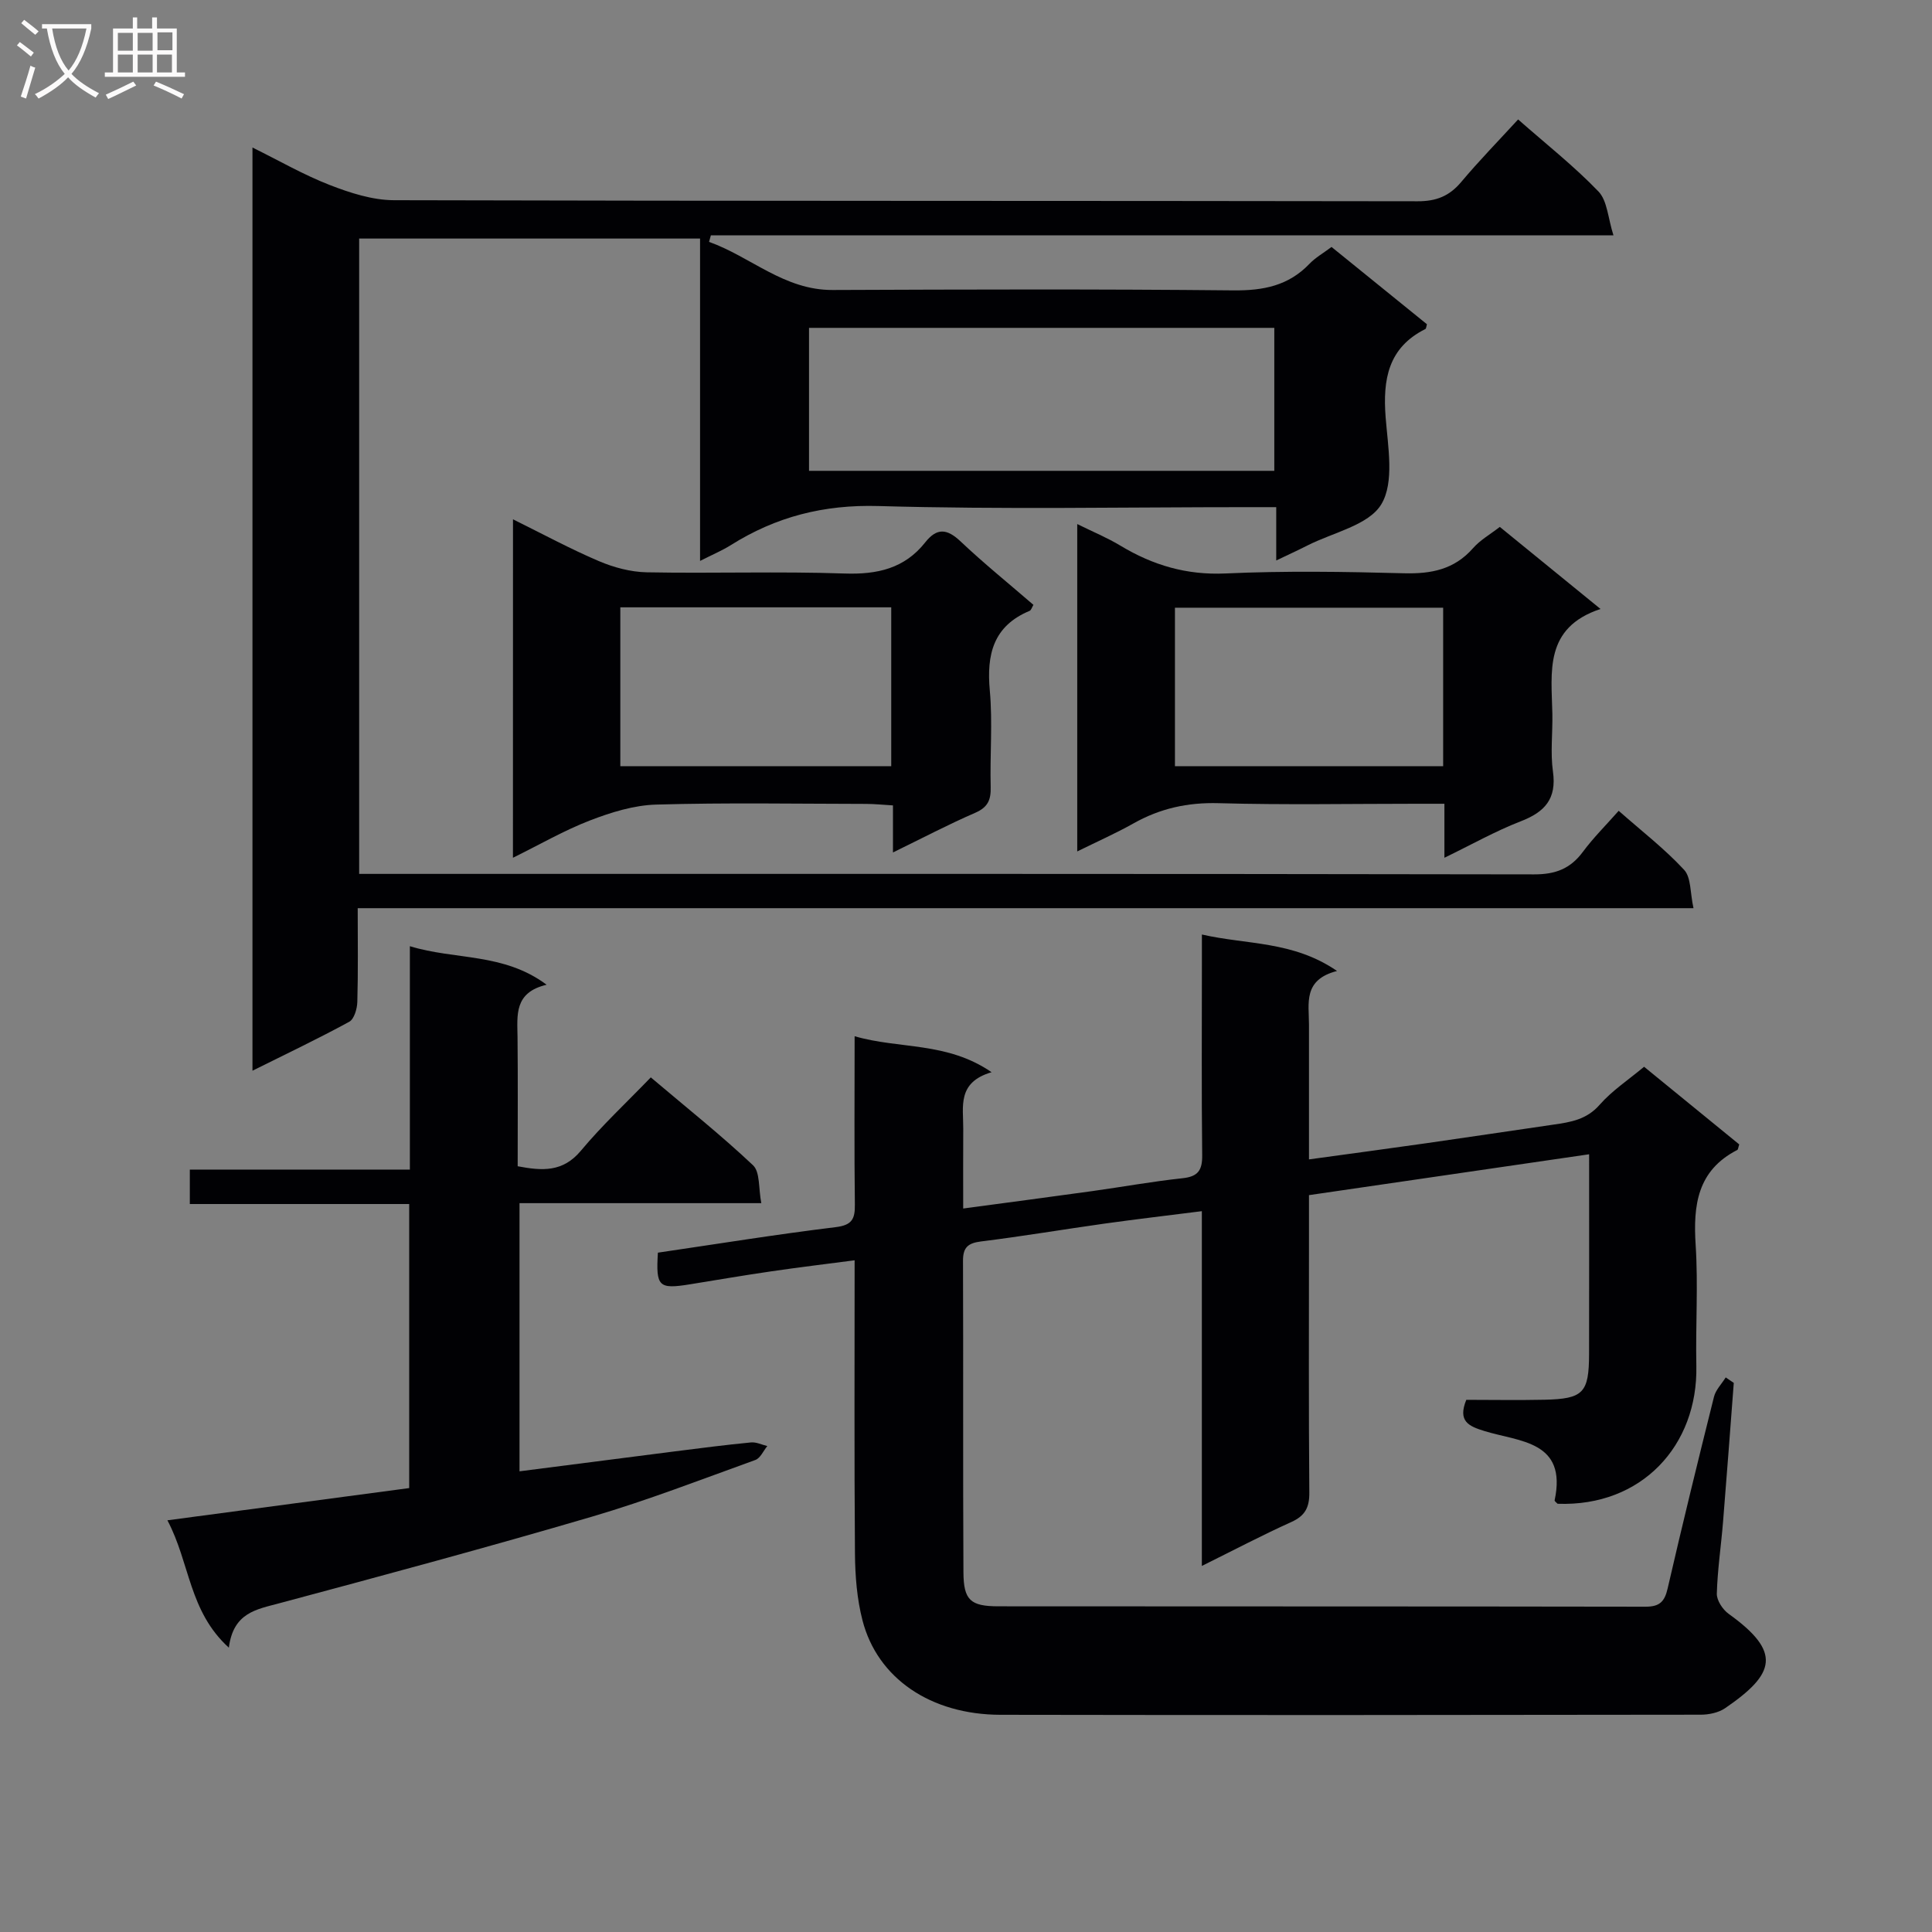 <svg enable-background="new 0 0 400 400" viewBox="0 0 400 400" xmlns="http://www.w3.org/2000/svg"><rect x="0" y="0" width="400" height="400" fill="#808080" stroke="none"/><g fill="#010104"><path d="m358.96 286.31c-.73 9.59-1.44 19.17-2.22 28.75-.4 4.96-1.15 9.91-1.29 14.88-.04 1.4 1.22 3.31 2.45 4.19 11.02 7.91 9.7 12.39-.73 19.53-1.37.94-3.37 1.35-5.07 1.35-48.32.07-96.65.11-144.97.02-14.44-.03-25.47-7.55-28.56-19.55-1.15-4.45-1.52-9.19-1.56-13.81-.16-19.97-.07-39.95-.07-60.74-6.04.79-11.7 1.47-17.34 2.3-5.59.81-11.15 1.77-16.73 2.67-6.51 1.05-7.09.5-6.66-6.55 12.22-1.79 24.48-3.78 36.79-5.28 3.39-.41 4.03-1.67 3.99-4.68-.14-11.31-.05-22.62-.05-34.85 9.32 2.71 19.07 1.08 28.36 7.45-7.22 2.11-5.83 7.2-5.87 11.72-.04 5.3-.01 10.61-.01 16.5 9.29-1.25 17.99-2.39 26.68-3.6 6.25-.87 12.46-2 18.73-2.67 3.22-.34 4.11-1.66 4.07-4.78-.15-13.16-.06-26.33-.06-39.49 0-1.8 0-3.6 0-6.19 9.38 2.15 18.85 1.29 27.98 7.55-7.08 1.81-5.81 6.7-5.81 11.09v27.92c8.52-1.17 16.52-2.24 24.51-3.38 8.71-1.24 17.4-2.56 26.11-3.82 3.55-.51 6.86-1.03 9.54-4.09 2.6-2.96 6.01-5.2 9.22-7.89 6.69 5.46 13.23 10.8 19.7 16.08-.21.61-.22 1.06-.41 1.15-8.27 4.24-9.15 11.44-8.61 19.72.53 8.3-.03 16.66.14 24.99.34 16.45-11.3 29.18-28.73 28.54-.22-.24-.65-.53-.61-.72 2.63-12.32-7.3-12.11-14.51-14.33-3.29-1.01-5.59-2.03-3.78-6.47 5.28 0 10.75.1 16.21-.02 8.03-.18 9.19-1.42 9.21-9.49.03-13.63.01-27.26.01-41.33-19.55 2.85-38.53 5.62-58 8.46v9.08c0 17.5-.08 34.99.07 52.49.03 3.09-.87 4.82-3.73 6.11-6.01 2.71-11.85 5.79-18.52 9.09 0-12.74 0-24.8 0-36.87 0-11.96 0-23.92 0-36.58-7.08.9-13.61 1.66-20.12 2.57-8.54 1.2-17.05 2.64-25.61 3.7-2.71.34-3.73 1.25-3.72 4.01.08 21.5-.03 42.99.09 64.49.03 5.77 1.46 7.03 7.22 7.04 44.66.04 89.32 0 133.97.08 2.94.01 3.98-1.03 4.61-3.79 3.05-13.25 6.29-26.47 9.59-39.66.36-1.45 1.6-2.68 2.43-4.02.56.38 1.11.75 1.67 1.13z"/><path d="m144.94 116.13c0-22.72 0-44.53 0-66.74-23.53 0-46.91 0-70.58 0v131.54h6.28c78.99 0 157.98-.04 236.97.1 4.44.01 7.52-1.17 10.12-4.68 2.15-2.9 4.75-5.48 7.4-8.48 4.76 4.2 9.52 7.87 13.54 12.21 1.48 1.59 1.24 4.78 1.95 7.95-92.59 0-184.31 0-276.56 0 0 6.84.1 13.13-.08 19.41-.04 1.42-.65 3.55-1.68 4.11-6.4 3.49-12.98 6.62-20.03 10.13 0-63.83 0-127.04 0-191.14 5.49 2.71 10.59 5.66 16.02 7.77 4.2 1.63 8.81 3.12 13.24 3.14 70.66.19 141.31.1 211.97.22 3.85.01 6.56-1.06 9.01-3.97 3.73-4.44 7.79-8.6 11.8-12.97 5.79 5.1 11.57 9.65 16.63 14.91 1.85 1.92 1.96 5.5 3.11 9.08-63.07 0-124.97 0-186.87 0-.13.45-.25.91-.38 1.36 8.63 3.07 15.52 10 25.58 9.96 27.66-.11 55.33-.2 82.99.08 6.17.06 11.38-.95 15.73-5.49 1.24-1.3 2.88-2.22 4.58-3.5 6.62 5.36 13.2 10.7 19.75 16-.14.46-.15.9-.32.99-7.73 3.87-8.83 10.45-8.23 18.27.47 6.08 1.85 13.45-.89 18.01-2.62 4.36-10.03 5.84-15.35 8.56-1.91.97-3.86 1.86-6.41 3.08 0-3.73 0-7.08 0-11.04-2.31 0-4.08 0-5.85 0-25.5 0-51.01.5-76.48-.23-11.36-.33-21.26 2.21-30.64 8.12-1.79 1.12-3.76 1.94-6.32 3.24zm118.89-48.25c-32.46 0-64.48 0-96.33 0v29.6h96.33c0-9.98 0-19.62 0-29.6z"/><path d="m47.38 341.13c-8.31-7.55-8.01-17.48-12.72-26.37 17.16-2.28 33.61-4.47 50.06-6.67 0-19.9 0-39.15 0-58.81-15.2 0-30.13 0-45.42 0 0-2.47 0-4.54 0-7.13h45.56c0-15.59 0-30.67 0-46.25 9.4 2.89 19.39 1.32 28.31 7.98-6.78 1.6-6.07 6.31-6.02 10.86.09 8.81.03 17.62.03 26.72 5.07.96 9.35 1.27 13.1-3.23 4.35-5.22 9.36-9.88 14.46-15.17 7.44 6.3 14.57 11.97 21.17 18.2 1.48 1.4 1.11 4.77 1.71 7.84-17.17 0-33.43 0-50.06 0v55.52c10.82-1.39 21.45-2.77 32.09-4.12 5.27-.67 10.55-1.35 15.83-1.86 1.09-.11 2.25.48 3.38.75-.81.99-1.43 2.5-2.47 2.88-11.22 4.05-22.37 8.37-33.8 11.73-21.48 6.31-43.11 12.14-64.73 17.93-4.77 1.29-9.55 1.92-10.48 9.2z"/><path d="m106.21 107.52c6.24 3.08 11.88 6.14 17.75 8.64 3.09 1.32 6.59 2.26 9.93 2.33 13.65.26 27.31-.22 40.95.25 6.78.23 12.42-1.02 16.71-6.44 2.41-3.05 4.5-2.87 7.3-.23 4.82 4.56 10 8.74 15.11 13.16-.31.51-.46 1.1-.79 1.24-7.53 3.14-8.93 9.03-8.24 16.51.6 6.6.01 13.31.18 19.97.07 2.64-.57 4.18-3.18 5.32-5.58 2.42-10.98 5.26-17.05 8.22 0-3.59 0-6.37 0-9.74-2.07-.12-3.82-.31-5.57-.31-14.48-.02-28.98-.28-43.45.14-4.61.13-9.34 1.6-13.7 3.28-5.33 2.05-10.34 4.96-15.96 7.73.01-23.66.01-46.51.01-70.07zm22.22 18.22v32.89h56.09c0-11.12 0-21.87 0-32.89-18.87 0-37.44 0-56.09 0z"/><path d="m299.05 177.59c0-4 0-7.24 0-11.18-2.24 0-4.02 0-5.8 0-13.65 0-27.31.26-40.95-.12-6.4-.18-12.11 1.08-17.61 4.18-3.59 2.02-7.38 3.7-11.66 5.81 0-22.72 0-44.87 0-67.78 3.21 1.59 6.22 2.83 8.97 4.49 6.71 4.04 13.67 6.1 21.71 5.74 12.3-.56 24.64-.37 36.95-.04 5.65.15 10.42-.77 14.3-5.18 1.51-1.72 3.62-2.91 5.56-4.42 6.66 5.43 13.32 10.86 20.85 16.99-11.73 3.89-10.15 13.05-9.97 21.68.08 3.99-.43 8.05.12 11.97.8 5.67-1.68 8.39-6.69 10.32-5.19 2.01-10.09 4.78-15.78 7.54zm-.26-51.77c-18.78 0-37.15 0-55.53 0v32.81h55.53c0-11.01 0-21.64 0-32.81z"/></g><path d="m6.4 11.7c-1-.8-1.9-1.6-2.9-2.3l.6-.7c.9.7 1.9 1.4 2.9 2.2zm-2.1 8.3c.7-2.1 1.4-4.2 2-6.4.2.1.6.3 1 .4-.7 2.3-1.3 4.4-1.9 6.4zm3-12.8c-1.1-.9-2.1-1.7-2.9-2.4l.6-.7c1 .8 2 1.5 3 2.4zm1.4-1.3v-.9h10.2v.9c-.9 4.2-2.3 7.3-4.1 9.4 1.3 1.4 3.2 2.7 5.7 4-.2.2-.4.5-.7.9-2.5-1.4-4.4-2.7-5.7-4.2-1.4 1.5-3.5 3-6.1 4.4 0 0 0 0-.1-.1-.3-.4-.5-.7-.7-.8 2.7-1.3 4.7-2.8 6.2-4.2-1.8-2.2-3-5.3-3.7-9.4zm9.2 0h-7.1c.6 3.8 1.7 6.7 3.4 8.7 1.7-2 2.9-4.8 3.7-8.7z" fill="#fbfafa"/><path d="m31.6 3.6h.9v2.3h4.1v9.1h1.7v.9h-16.6v-.9h1.7v-9.1h4.1v-2.3h.9v2.3h3.1v-2.3zm-4 13.3.6.8c-1.9.9-3.8 1.9-5.8 2.8-.2-.3-.3-.6-.5-.9 2-.9 3.9-1.8 5.7-2.7zm-3.2-10.1v3.7h3.1v-3.7zm0 4.5v3.7h3.1v-3.7zm4.1-4.5v3.7h3.1v-3.7zm0 4.5v3.7h3.1v-3.7zm9.1 9.1c-2.1-1.1-4.1-2-5.8-2.7l.5-.8c2.2.9 4.1 1.8 5.8 2.6zm-1.9-13.7h-3.1v3.7h3.1v-3.6zm-3.2 4.6v3.7h3.1v-3.7z" fill="#fbfafa"/></svg>